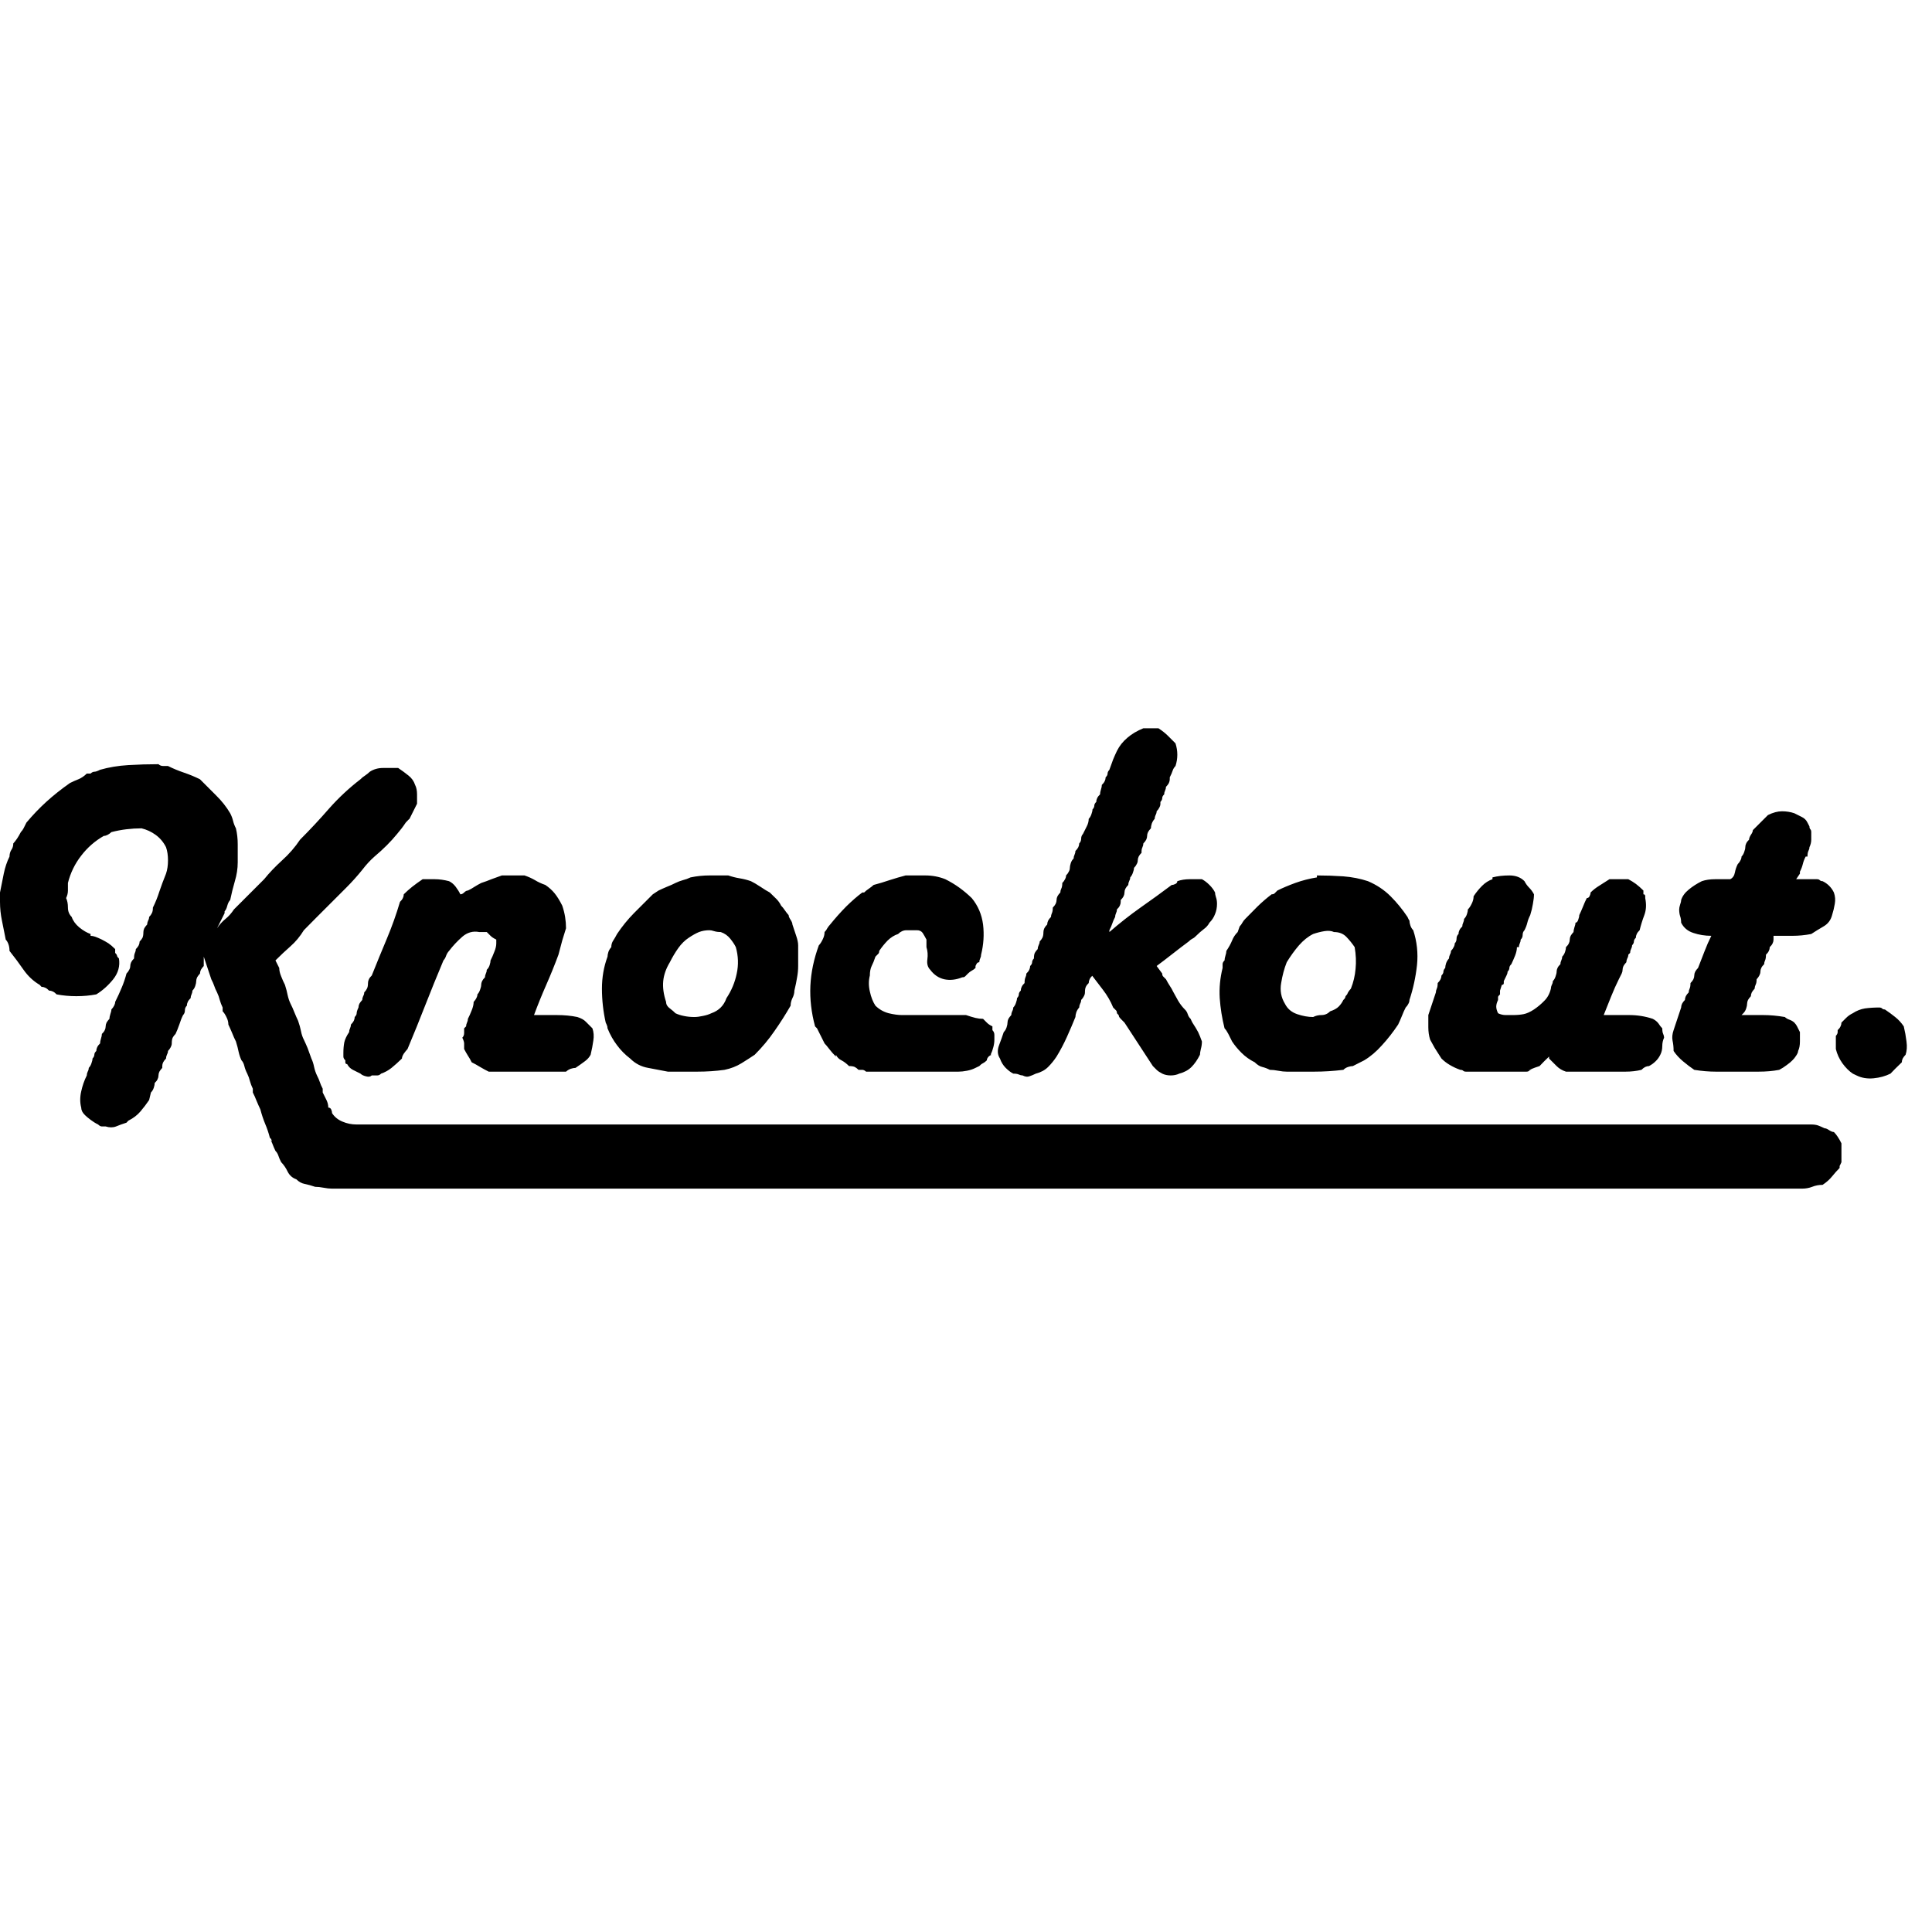 <svg xmlns="http://www.w3.org/2000/svg" xmlns:xlink="http://www.w3.org/1999/xlink" width="128" height="128"><path fill="#000000" d="M74 49.75L74 49.75Q73.88 50 73.75 50.31Q73.63 50.63 73.50 51L73.50 51Q73.38 51.13 73.38 51.25Q73.38 51.38 73.25 51.50L73.25 51.50Q73.25 51.63 73.19 51.75Q73.13 51.88 73 52L73 52Q73 52.13 72.94 52.31Q72.88 52.50 72.88 52.63L72.88 52.63Q72.75 52.75 72.69 52.88Q72.63 53 72.63 53.13L72.63 53.13Q72.50 53.25 72.50 53.38Q72.50 53.50 72.38 53.63L72.38 53.63Q72.38 53.75 72.31 53.94Q72.25 54.13 72.13 54.25L72.13 54.25Q72.13 54.50 72 54.75Q71.88 55 71.75 55.25L71.75 55.25Q71.63 55.38 71.63 55.56Q71.63 55.75 71.50 55.88L71.50 55.88Q71.50 56 71.44 56.13Q71.38 56.25 71.25 56.38L71.25 56.38Q71.25 56.50 71.19 56.63Q71.13 56.75 71.13 56.88L71.13 56.88Q71 57 70.94 57.19Q70.88 57.38 70.88 57.50L70.88 57.50Q70.88 57.63 70.81 57.75Q70.75 57.88 70.63 58L70.63 58Q70.63 58.13 70.56 58.25Q70.50 58.38 70.38 58.50L70.38 58.50Q70.38 58.75 70.31 58.88Q70.25 59 70.25 59.13L70.25 59.13Q70.13 59.25 70.06 59.38Q70 59.50 70 59.63L70 59.63Q70 59.75 69.94 59.88Q69.88 60 69.75 60.13L69.75 60.13Q69.75 60.38 69.69 60.50Q69.63 60.63 69.63 60.75L69.63 60.75Q69.50 60.88 69.44 61Q69.38 61.13 69.38 61.25L69.38 61.25Q69.25 61.38 69.19 61.50Q69.13 61.63 69.13 61.75L69.13 61.75Q69.13 62 69.06 62.13Q69 62.25 68.88 62.38L68.88 62.38Q68.88 62.50 68.81 62.63Q68.75 62.75 68.75 62.88L68.75 62.88Q68.63 63 68.56 63.13Q68.50 63.25 68.50 63.50L68.50 63.50Q68.38 63.63 68.38 63.75Q68.38 63.88 68.25 64L68.25 64Q68.25 64.13 68.19 64.25Q68.13 64.38 68 64.50L68 64.50Q68 64.63 67.94 64.75Q67.88 64.88 67.88 65.13L67.88 65.13Q67.75 65.25 67.69 65.38Q67.63 65.50 67.63 65.63L67.63 65.63Q67.50 65.75 67.50 65.88Q67.50 66 67.38 66.13L67.38 66.13Q67.38 66.25 67.31 66.44Q67.25 66.63 67.13 66.75L67.13 66.75Q67.13 66.88 67.06 67Q67 67.13 67 67.25L67 67.25Q66.88 67.38 66.81 67.50Q66.75 67.63 66.75 67.75L66.75 67.75Q66.75 67.88 66.69 68.06Q66.63 68.25 66.50 68.38L66.50 68.38Q66.38 68.75 66.19 69.25Q66 69.75 66.25 70.13L66.25 70.13Q66.38 70.50 66.63 70.75Q66.88 71 67.13 71.13L67.13 71.13L67.13 71.13Q67.38 71.13 67.50 71.19Q67.63 71.25 67.75 71.25L67.75 71.25Q68 71.38 68.19 71.31Q68.38 71.25 68.63 71.13L68.63 71.13Q69.13 71 69.44 70.69Q69.75 70.38 70 70L70 70Q70.38 69.38 70.69 68.69Q71 68 71.25 67.38L71.25 67.38Q71.25 67.25 71.31 67.06Q71.38 66.88 71.50 66.75L71.50 66.75L71.50 66.75Q71.50 66.63 71.56 66.50Q71.63 66.38 71.63 66.25L71.63 66.25Q71.75 66.13 71.81 66Q71.88 65.88 71.88 65.75L71.88 65.75Q71.88 65.50 71.94 65.38Q72 65.25 72.13 65.13L72.13 65.13Q72.13 65 72.19 64.88Q72.25 64.75 72.38 64.63L72.38 64.63L72.25 64.50Q72.63 65 73.06 65.56Q73.50 66.13 73.75 66.75L73.75 66.75Q73.88 66.88 73.94 66.94Q74 67 74 67.13L74 67.13Q74.13 67.25 74.13 67.31Q74.13 67.38 74.25 67.50L74.25 67.50Q74.25 67.50 74.31 67.56Q74.38 67.63 74.50 67.75L74.50 67.75L76.38 70.63Q76.50 70.75 76.63 70.88Q76.75 71 77 71.13L77 71.13Q77.25 71.25 77.56 71.25Q77.88 71.25 78.13 71.13L78.13 71.13Q78.63 71 78.94 70.69Q79.25 70.38 79.50 69.88L79.50 69.88Q79.50 69.75 79.56 69.50Q79.63 69.25 79.63 69L79.63 69Q79.50 68.63 79.38 68.38Q79.25 68.13 79 67.75L79 67.75Q79 67.75 78.94 67.63Q78.88 67.50 78.88 67.50L78.88 67.50Q78.75 67.38 78.69 67.19Q78.63 67 78.50 66.88L78.50 66.88Q78.25 66.63 78.06 66.31Q77.88 66 77.75 65.75L77.75 65.75Q77.63 65.50 77.50 65.31Q77.38 65.13 77.25 64.88L77.25 64.88Q77.13 64.75 77.06 64.69Q77 64.63 77 64.50L77 64.50L76.63 64Q77.13 63.63 77.69 63.19Q78.25 62.75 78.75 62.38L78.75 62.38Q78.88 62.25 79 62.19Q79.13 62.13 79.25 62L79.25 62Q79.50 61.75 79.75 61.56Q80 61.38 80.13 61.13L80.13 61.13L80.13 61.13Q80.38 60.88 80.50 60.56Q80.63 60.25 80.63 59.88L80.63 59.88Q80.63 59.63 80.56 59.44Q80.50 59.25 80.50 59.13L80.50 59.13Q80.38 58.88 80.13 58.63Q79.88 58.38 79.63 58.25L79.63 58.25Q79.25 58.25 78.81 58.25Q78.38 58.25 78 58.38L78 58.38Q78 58.50 77.88 58.56Q77.75 58.63 77.63 58.63L77.63 58.63Q76.63 59.38 75.56 60.13Q74.50 60.88 73.50 61.75L73.50 61.75L73.50 61.63Q73.63 61.38 73.69 61.19Q73.75 61 73.88 60.75L73.88 60.75Q73.88 60.63 73.94 60.50Q74 60.38 74 60.25L74 60.25Q74.13 60.13 74.19 60Q74.25 59.88 74.25 59.75L74.25 59.75L74.25 59.63Q74.38 59.50 74.44 59.38Q74.50 59.25 74.50 59.13L74.50 59.13Q74.50 59 74.56 58.88Q74.63 58.75 74.75 58.63L74.75 58.63Q74.75 58.50 74.81 58.38Q74.88 58.25 74.88 58.13L74.88 58.13Q75 58 75.06 57.81Q75.13 57.63 75.13 57.50L75.13 57.50L75.13 57.50Q75.25 57.38 75.31 57.25Q75.38 57.13 75.38 57L75.38 57Q75.38 56.88 75.44 56.75Q75.50 56.63 75.63 56.50L75.63 56.50L75.63 56.38Q75.63 56.25 75.69 56.13Q75.75 56 75.75 55.88L75.75 55.88L75.75 55.88Q75.88 55.75 75.94 55.63Q76 55.50 76 55.38L76 55.38Q76 55.25 76.06 55.13Q76.13 55 76.25 54.88L76.25 54.88Q76.25 54.75 76.31 54.56Q76.38 54.38 76.50 54.25L76.50 54.25Q76.50 54.13 76.56 54Q76.63 53.88 76.63 53.75L76.63 53.75Q76.75 53.63 76.81 53.50Q76.88 53.38 76.88 53.25L76.88 53.25L76.88 53.13Q77 53 77 52.88Q77 52.75 77.13 52.63L77.13 52.63Q77.13 52.50 77.19 52.38Q77.25 52.25 77.25 52.13L77.25 52.13Q77.38 52 77.44 51.88Q77.50 51.75 77.50 51.63L77.50 51.63L77.50 51.50Q77.63 51.25 77.69 51.06Q77.75 50.88 77.88 50.75L77.88 50.75Q78 50.38 78 50Q78 49.63 77.88 49.25L77.88 49.25Q77.63 49 77.38 48.75Q77.13 48.50 76.75 48.25L76.75 48.25Q76.50 48.25 76.25 48.25Q76 48.25 75.75 48.25L75.75 48.25Q75.13 48.50 74.69 48.88Q74.25 49.25 74 49.75L74 49.75ZM6.63 51L6.63 51Q6.38 51.13 6.25 51.13Q6.13 51.13 6 51.25L6 51.25L5.75 51.25Q5.50 51.50 5.19 51.63Q4.88 51.75 4.63 51.88L4.63 51.88L4.63 51.88Q3.75 52.50 3.06 53.13Q2.38 53.75 1.75 54.50L1.75 54.50Q1.63 54.75 1.56 54.88Q1.50 55 1.38 55.13L1.38 55.13Q1.25 55.38 1.13 55.56Q1 55.75 0.88 55.88L0.88 55.88Q0.88 56.13 0.75 56.31Q0.63 56.50 0.63 56.75L0.63 56.75Q0.38 57.25 0.25 57.88Q0.13 58.50 0 59.13L0 59.13L0 59.13Q0 59.25 0 59.38Q0 59.50 0 59.75L0 59.75Q0 60.38 0.13 61Q0.25 61.63 0.38 62.25L0.38 62.25Q0.50 62.38 0.56 62.56Q0.63 62.75 0.63 63L0.63 63Q1.13 63.63 1.56 64.25Q2 64.88 2.63 65.25L2.63 65.25L2.75 65.38Q2.88 65.38 3 65.44Q3.13 65.50 3.25 65.63L3.25 65.63L3.25 65.63Q3.38 65.63 3.50 65.69Q3.63 65.75 3.75 65.88L3.75 65.88Q4.38 66 5.06 66Q5.75 66 6.38 65.88L6.38 65.88Q7 65.50 7.50 64.88Q8 64.25 7.88 63.50L7.88 63.50Q7.75 63.38 7.75 63.31Q7.75 63.25 7.63 63.13L7.63 63.13L7.63 62.88Q7.38 62.63 7.19 62.50Q7 62.38 6.75 62.25L6.75 62.25Q6.50 62.13 6.31 62.06Q6.13 62 6 62L6 62L6 61.88Q5.63 61.75 5.25 61.44Q4.88 61.13 4.75 60.75L4.75 60.75Q4.50 60.50 4.50 60.13Q4.50 59.75 4.38 59.50L4.38 59.50Q4.50 59.25 4.50 59Q4.50 58.75 4.50 58.50L4.50 58.50Q4.75 57.50 5.38 56.69Q6 55.88 6.88 55.38L6.88 55.38L6.88 55.38Q7 55.38 7.13 55.31Q7.25 55.25 7.38 55.13L7.38 55.13Q7.88 55 8.38 54.94Q8.88 54.88 9.38 54.88L9.38 54.88L9.38 54.88Q9.88 55 10.31 55.31Q10.75 55.63 11 56.13L11 56.13Q11.13 56.50 11.13 57Q11.13 57.50 11 57.88L11 57.88Q10.75 58.50 10.56 59.06Q10.38 59.63 10.13 60.13L10.13 60.13Q10.13 60.38 10.06 60.50Q10 60.63 9.88 60.75L9.88 60.75Q9.88 60.88 9.81 61Q9.75 61.13 9.75 61.25L9.75 61.25Q9.63 61.38 9.56 61.50Q9.50 61.63 9.50 61.75L9.50 61.75Q9.50 62 9.44 62.13Q9.38 62.25 9.25 62.38L9.25 62.38Q9.25 62.50 9.19 62.63Q9.13 62.75 9 62.88L9 62.88Q9 63 8.94 63.13Q8.88 63.25 8.88 63.50L8.88 63.50Q8.75 63.63 8.69 63.75Q8.63 63.88 8.63 64L8.63 64Q8.63 64.13 8.56 64.25Q8.50 64.38 8.38 64.50L8.38 64.50Q8.25 65 8.06 65.44Q7.88 65.88 7.63 66.38L7.63 66.38Q7.63 66.50 7.56 66.63Q7.50 66.75 7.38 66.88L7.38 66.88Q7.38 67 7.31 67.19Q7.25 67.38 7.25 67.50L7.25 67.50Q7.13 67.63 7.06 67.75Q7 67.88 7 68L7 68Q7 68.13 6.94 68.25Q6.88 68.38 6.75 68.50L6.75 68.50Q6.75 68.63 6.69 68.81Q6.63 69 6.63 69.13L6.63 69.13Q6.50 69.25 6.44 69.38Q6.38 69.50 6.38 69.63L6.38 69.63Q6.25 69.75 6.25 69.88Q6.25 70 6.13 70.13L6.13 70.13Q6.13 70.25 6.06 70.44Q6 70.63 5.88 70.75L5.88 70.75Q5.88 70.88 5.81 71Q5.75 71.13 5.75 71.25L5.75 71.25Q5.50 71.75 5.38 72.31Q5.25 72.88 5.38 73.38L5.38 73.38Q5.38 73.50 5.44 73.63Q5.50 73.75 5.63 73.88L5.63 73.88L5.63 73.88Q5.75 74 6 74.19Q6.25 74.38 6.50 74.50L6.50 74.50Q6.63 74.63 6.75 74.63Q6.88 74.63 7 74.63L7 74.63Q7.38 74.75 7.69 74.63Q8 74.50 8.38 74.38L8.38 74.38L8.50 74.25Q9 74 9.31 73.63Q9.63 73.25 9.88 72.88L9.88 72.88L10 72.38Q10.13 72.25 10.19 72.06Q10.25 71.88 10.25 71.75L10.25 71.75Q10.38 71.63 10.44 71.50Q10.50 71.38 10.50 71.25L10.50 71.25Q10.50 71.13 10.56 71Q10.63 70.88 10.75 70.75L10.75 70.75L10.75 70.63Q10.75 70.50 10.81 70.38Q10.88 70.25 11 70.13L11 70.13Q11 70 11.06 69.88Q11.13 69.75 11.13 69.63L11.13 69.63Q11.25 69.50 11.31 69.38Q11.38 69.25 11.38 69.13L11.38 69.13Q11.38 68.88 11.44 68.75Q11.50 68.63 11.63 68.50L11.63 68.50Q11.75 68.25 11.88 67.88Q12 67.50 12.13 67.25L12.13 67.25Q12.25 67.13 12.25 66.94Q12.25 66.75 12.38 66.63L12.38 66.63Q12.38 66.50 12.44 66.38Q12.50 66.25 12.63 66.13L12.63 66.13Q12.63 66 12.69 65.88Q12.75 65.75 12.75 65.63L12.75 65.63Q12.88 65.50 12.94 65.31Q13 65.13 13 65L13 65Q13 64.88 13.06 64.75Q13.13 64.63 13.25 64.50L13.25 64.50Q13.25 64.38 13.31 64.25Q13.38 64.13 13.50 64L13.50 64Q13.50 63.88 13.50 63.75Q13.50 63.63 13.50 63.50L13.50 63.50L13.50 63.38Q13.63 63.75 13.75 64.13Q13.88 64.50 14 64.88L14 64.88L14 64.88Q14.13 65.13 14.19 65.31Q14.25 65.50 14.38 65.75L14.38 65.75Q14.50 66 14.56 66.25Q14.63 66.50 14.75 66.75L14.75 66.75L14.75 67L14.75 67Q14.88 67.13 15 67.38Q15.13 67.63 15.13 67.88L15.13 67.88Q15.25 68.13 15.38 68.44Q15.50 68.75 15.63 69L15.63 69Q15.75 69.38 15.81 69.69Q15.88 70 16 70.25L16 70.25L16 70.25Q16.13 70.38 16.19 70.63Q16.25 70.88 16.38 71.13L16.38 71.13Q16.50 71.38 16.56 71.63Q16.63 71.88 16.75 72.13L16.75 72.13L16.75 72.38Q16.88 72.63 17 72.94Q17.13 73.25 17.25 73.50L17.25 73.50Q17.38 74 17.56 74.44Q17.75 74.88 17.88 75.38L17.88 75.38Q17.88 75.38 17.94 75.44Q18 75.50 18 75.63L18 75.63L17.88 75.50Q18 75.63 18.06 75.81Q18.13 76 18.25 76.25L18.25 76.25Q18.38 76.38 18.44 76.56Q18.50 76.75 18.63 77L18.63 77Q18.88 77.25 19.06 77.63Q19.25 78 19.63 78.13L19.63 78.13Q19.88 78.38 20.19 78.44Q20.50 78.50 20.88 78.63L20.88 78.63Q21.13 78.63 21.44 78.69Q21.75 78.75 22 78.75L22 78.75L119.38 78.75Q119.75 78.75 120.06 78.63Q120.38 78.50 120.75 78.50L120.75 78.50Q121.13 78.25 121.38 77.94Q121.63 77.63 121.88 77.38L121.88 77.38L121.88 77.25Q121.88 77.25 121.94 77.13Q122 77 122 77L122 77Q122 76.63 122 76.31Q122 76 122 75.75L122 75.75Q121.88 75.50 121.75 75.31Q121.63 75.13 121.50 75L121.50 75Q121.38 75 121.19 74.88Q121 74.75 120.88 74.75L120.88 74.75Q120.63 74.63 120.44 74.56Q120.25 74.50 120 74.50L120 74.50L23.63 74.50Q23.13 74.50 22.69 74.31Q22.25 74.13 22 73.75L22 73.75Q22 73.63 21.94 73.50Q21.88 73.38 21.75 73.38L21.75 73.38Q21.75 73.13 21.63 72.88Q21.50 72.63 21.38 72.38L21.38 72.38L21.38 72.13Q21.25 71.88 21.19 71.69Q21.13 71.50 21 71.25L21 71.25Q20.88 71 20.81 70.69Q20.75 70.38 20.63 70.13L20.63 70.13Q20.50 69.75 20.38 69.44Q20.25 69.13 20.13 68.88L20.13 68.88Q20 68.63 19.94 68.31Q19.88 68 19.75 67.63L19.75 67.63Q19.63 67.38 19.50 67.06Q19.38 66.75 19.25 66.50L19.25 66.50Q19.13 66.25 19.06 65.94Q19 65.63 18.88 65.25L18.88 65.25Q18.75 65 18.63 64.69Q18.50 64.38 18.50 64.13L18.50 64.13L18.25 63.63Q18.75 63.13 19.25 62.69Q19.75 62.25 20.13 61.63L20.13 61.63Q20.50 61.25 20.94 60.81Q21.38 60.38 21.75 60L21.75 60Q22.38 59.38 22.94 58.81Q23.50 58.25 24 57.63L24 57.63Q24.38 57.13 24.81 56.75Q25.25 56.38 25.63 56L25.63 56Q26 55.63 26.31 55.25Q26.63 54.88 26.88 54.50L26.88 54.50L26.88 54.50Q27 54.38 27.06 54.31Q27.13 54.25 27.13 54.25L27.13 54.25Q27.25 54 27.38 53.75Q27.50 53.50 27.63 53.25L27.63 53.25Q27.63 53 27.63 52.63Q27.63 52.25 27.50 52L27.50 52Q27.38 51.63 27.06 51.38Q26.75 51.13 26.38 50.88L26.38 50.88Q25.88 50.88 25.38 50.88Q24.88 50.88 24.50 51.13L24.50 51.13Q24.38 51.25 24.19 51.38Q24 51.50 23.88 51.63L23.88 51.63Q22.75 52.50 21.81 53.56Q20.88 54.63 19.88 55.63L19.88 55.63Q19.38 56.38 18.69 57Q18 57.63 17.50 58.25L17.50 58.25Q17 58.75 16.50 59.25Q16 59.75 15.50 60.25L15.50 60.25Q15.25 60.63 14.94 60.88Q14.63 61.13 14.38 61.50L14.38 61.50Q14.50 61.25 14.63 61Q14.75 60.75 14.88 60.50L14.88 60.50L14.88 60.38Q15 60.25 15.06 60Q15.13 59.75 15.25 59.63L15.25 59.63Q15.38 59 15.56 58.38Q15.75 57.75 15.75 57.13L15.75 57.13Q15.75 56.50 15.75 55.94Q15.75 55.38 15.63 54.88L15.63 54.88Q15.50 54.63 15.44 54.38Q15.38 54.13 15.25 53.88L15.25 53.88Q14.88 53.25 14.31 52.69Q13.75 52.13 13.25 51.63L13.25 51.63Q12.75 51.38 12.19 51.19Q11.63 51 11.13 50.75L11.13 50.75Q11 50.75 10.81 50.75Q10.63 50.75 10.50 50.63L10.50 50.63Q9.50 50.63 8.50 50.69Q7.50 50.75 6.63 51L6.63 51ZM117.13 54L117.13 54Q116.88 54.25 116.63 54.50Q116.38 54.75 116.13 55L116.13 55Q116.13 55.13 116 55.31Q115.88 55.50 115.88 55.63L115.88 55.63Q115.75 55.75 115.69 55.88Q115.63 56 115.63 56.13L115.63 56.13Q115.63 56.25 115.56 56.44Q115.50 56.63 115.38 56.75L115.38 56.75Q115.38 56.88 115.31 57Q115.25 57.13 115.13 57.25L115.13 57.25Q115 57.50 114.94 57.81Q114.88 58.13 114.63 58.25L114.63 58.25Q114.13 58.25 113.63 58.25Q113.13 58.25 112.75 58.38L112.75 58.38Q112.25 58.63 111.88 58.94Q111.50 59.25 111.38 59.63L111.38 59.63Q111.38 59.75 111.31 59.94Q111.25 60.13 111.25 60.25L111.25 60.25Q111.25 60.50 111.31 60.69Q111.38 60.88 111.38 61.13L111.38 61.13Q111.63 61.63 112.19 61.81Q112.75 62 113.38 62L113.38 62Q113.13 62.50 112.94 63Q112.75 63.50 112.50 64.13L112.50 64.13Q112.38 64.25 112.31 64.38Q112.25 64.50 112.25 64.63L112.25 64.63Q112.25 64.75 112.19 64.88Q112.13 65 112 65.13L112 65.13Q112 65.38 111.94 65.50Q111.88 65.63 111.88 65.75L111.88 65.75Q111.75 65.88 111.69 66Q111.63 66.13 111.63 66.25L111.63 66.25Q111.50 66.38 111.44 66.50Q111.38 66.63 111.38 66.75L111.38 66.75Q111.25 67.13 111.13 67.50Q111 67.88 110.88 68.25L110.88 68.25Q110.75 68.63 110.81 68.94Q110.88 69.25 110.88 69.63L110.88 69.63Q111.13 70 111.50 70.31Q111.88 70.63 112.25 70.88L112.25 70.88Q113 71 113.69 71Q114.38 71 115.13 71L115.13 71Q115.75 71 116.50 71Q117.25 71 117.88 70.88L117.88 70.88Q118.13 70.75 118.38 70.56Q118.63 70.38 118.75 70.25L118.75 70.25Q118.88 70.13 119 69.94Q119.13 69.75 119.13 69.63L119.13 69.63Q119.25 69.38 119.25 69Q119.25 68.63 119.25 68.38L119.25 68.38Q119.13 68.13 119.06 68Q119 67.88 118.88 67.75L118.88 67.75Q118.75 67.63 118.56 67.56Q118.38 67.50 118.25 67.38L118.25 67.38Q117.50 67.25 116.81 67.25Q116.13 67.25 115.38 67.25L115.38 67.25Q115.38 67.25 115.44 67.19Q115.50 67.13 115.50 67.13L115.50 67.13L115.50 67.13Q115.63 67 115.69 66.81Q115.75 66.63 115.75 66.50L115.75 66.50Q115.75 66.38 115.81 66.25Q115.88 66.13 116 66L116 66L116 66Q116 65.88 116.06 65.75Q116.13 65.63 116.25 65.50L116.25 65.50Q116.25 65.38 116.31 65.25Q116.38 65.13 116.38 64.88L116.38 64.88Q116.50 64.75 116.56 64.63Q116.63 64.50 116.63 64.38L116.63 64.38Q116.63 64.25 116.69 64.13Q116.75 64 116.88 63.88L116.88 63.88Q116.88 63.75 116.94 63.63Q117 63.50 117 63.25L117 63.25Q117.13 63.13 117.19 63Q117.25 62.88 117.25 62.75L117.25 62.75L117.25 62.75Q117.38 62.63 117.44 62.50Q117.50 62.38 117.50 62.25L117.50 62.25L117.50 62Q118.13 62 118.75 62Q119.38 62 120 61.88L120 61.88Q120.38 61.63 120.81 61.38Q121.25 61.13 121.38 60.63L121.38 60.63Q121.50 60.25 121.56 59.88Q121.63 59.50 121.50 59.13L121.50 59.13Q121.38 58.88 121.19 58.69Q121 58.50 120.75 58.38L120.75 58.38Q120.63 58.38 120.56 58.31Q120.50 58.25 120.38 58.25L120.38 58.25Q120 58.25 119.69 58.25Q119.38 58.25 119 58.25L119 58.25L119.25 57.88L119.25 57.75Q119.38 57.50 119.44 57.25Q119.50 57 119.63 56.75L119.63 56.75L119.75 56.75Q119.75 56.50 119.81 56.38Q119.88 56.25 119.88 56.13L119.88 56.13Q120 55.88 120 55.63Q120 55.38 120 55.13L120 55.13Q120 55 119.94 54.94Q119.88 54.88 119.88 54.75L119.88 54.75L119.75 54.50Q119.63 54.25 119.38 54.13Q119.13 54 118.88 53.88L118.88 53.88Q118.50 53.75 118.06 53.75Q117.63 53.75 117.13 54L117.13 54ZM33.25 58L33.25 58Q32.88 58.13 32.56 58.25Q32.25 58.38 31.88 58.50L31.88 58.50Q31.63 58.63 31.44 58.75Q31.25 58.88 31 59L31 59Q30.88 59 30.75 59.13Q30.63 59.25 30.50 59.25L30.50 59.25Q30.38 59 30.19 58.75Q30 58.50 29.75 58.38L29.75 58.38Q29.25 58.25 28.81 58.25Q28.38 58.25 28 58.25L28 58.25Q27.63 58.50 27.31 58.75Q27 59 26.75 59.25L26.75 59.25Q26.75 59.38 26.69 59.50Q26.63 59.63 26.50 59.75L26.50 59.75Q26.13 61 25.63 62.19Q25.13 63.38 24.63 64.63L24.63 64.63Q24.50 64.75 24.44 64.88Q24.38 65 24.38 65.13L24.38 65.13Q24.38 65.38 24.31 65.50Q24.25 65.63 24.13 65.75L24.13 65.75Q24.13 65.88 24.06 66Q24 66.13 24 66.25L24 66.25Q23.88 66.38 23.81 66.50Q23.75 66.63 23.75 66.75L23.75 66.75Q23.63 67 23.63 67.13Q23.63 67.25 23.50 67.38L23.50 67.38Q23.50 67.50 23.44 67.63Q23.38 67.75 23.25 67.88L23.25 67.88Q23.25 68 23.19 68.13Q23.13 68.25 23.13 68.38L23.13 68.38L23.13 68.38Q22.88 68.75 22.81 69.06Q22.75 69.38 22.75 69.75L22.75 69.75Q22.75 69.88 22.75 70Q22.75 70.13 22.88 70.25L22.88 70.25Q22.88 70.25 22.88 70.38Q22.88 70.50 23 70.50L23 70.50L23 70.50Q23.13 70.75 23.38 70.88Q23.63 71 23.88 71.13L23.88 71.13Q24 71.25 24.25 71.31Q24.50 71.38 24.63 71.25L24.63 71.25Q24.88 71.25 25 71.25Q25.13 71.25 25.25 71.13L25.25 71.13Q25.63 71 25.94 70.75Q26.25 70.50 26.63 70.13L26.63 70.13Q26.63 70 26.75 69.81Q26.88 69.63 27 69.50L27 69.50Q27.63 68 28.19 66.56Q28.75 65.13 29.38 63.63L29.38 63.63Q29.50 63.50 29.56 63.31Q29.63 63.13 29.75 63L29.75 63Q30.13 62.50 30.63 62.06Q31.13 61.63 31.75 61.75L31.75 61.75Q31.88 61.75 32 61.75Q32.13 61.75 32.25 61.75L32.25 61.75L32.25 61.75Q32.38 61.88 32.50 62Q32.63 62.13 32.88 62.25L32.88 62.25L32.88 62.25Q32.88 62.25 32.88 62.31Q32.88 62.38 32.88 62.50L32.88 62.50Q32.88 62.75 32.75 63.06Q32.63 63.38 32.50 63.63L32.50 63.63Q32.50 63.75 32.44 63.94Q32.38 64.13 32.25 64.25L32.25 64.25Q32.25 64.38 32.19 64.50Q32.13 64.63 32.13 64.75L32.13 64.75Q32 64.88 31.94 65Q31.88 65.13 31.88 65.25L31.88 65.25Q31.88 65.38 31.81 65.56Q31.75 65.75 31.63 65.88L31.63 65.88Q31.63 66 31.56 66.13Q31.50 66.25 31.38 66.38L31.38 66.38Q31.38 66.63 31.25 66.94Q31.13 67.25 31 67.50L31 67.50Q31 67.63 30.94 67.75Q30.88 67.88 30.88 68L30.88 68L30.75 68.13Q30.75 68.25 30.75 68.44Q30.75 68.63 30.63 68.75L30.63 68.75L30.63 68.75Q30.75 69 30.75 69.13Q30.75 69.25 30.75 69.50L30.75 69.50Q30.88 69.75 31 69.94Q31.13 70.13 31.25 70.38L31.25 70.38Q31.50 70.50 31.81 70.69Q32.13 70.88 32.38 71L32.38 71Q33.63 71 34.94 71Q36.25 71 37.50 71L37.50 71L37.50 71Q37.63 70.88 37.81 70.81Q38 70.75 38.13 70.75L38.13 70.75Q38.50 70.50 38.75 70.31Q39 70.13 39.13 69.88L39.13 69.88Q39.25 69.38 39.31 68.94Q39.38 68.50 39.25 68.13L39.25 68.13L39.25 68.13Q39 67.88 38.81 67.69Q38.63 67.50 38.25 67.38L38.25 67.38Q37.63 67.25 36.88 67.25Q36.13 67.25 35.38 67.25L35.38 67.25Q35.75 66.25 36.19 65.25Q36.63 64.25 37 63.25L37 63.25Q37.13 62.75 37.25 62.31Q37.38 61.88 37.50 61.50L37.50 61.50Q37.50 61.13 37.44 60.75Q37.38 60.38 37.25 60L37.25 60Q37 59.50 36.75 59.19Q36.50 58.88 36.13 58.63L36.13 58.63Q35.75 58.50 35.44 58.31Q35.13 58.13 34.75 58L34.75 58Q34.38 58 34 58Q33.63 58 33.25 58L33.25 58ZM45.75 58.13L45.75 58.13Q45.50 58.25 45.25 58.31Q45 58.38 44.75 58.50L44.75 58.50Q44.50 58.63 44.19 58.75Q43.88 58.88 43.63 59L43.63 59L43.25 59.25Q42.63 59.88 42 60.50Q41.38 61.13 40.88 61.88L40.88 61.88Q40.75 62.13 40.63 62.31Q40.50 62.50 40.50 62.75L40.50 62.75Q40.38 62.88 40.31 63.06Q40.25 63.25 40.25 63.38L40.25 63.38Q39.88 64.38 39.88 65.50Q39.88 66.63 40.13 67.75L40.13 67.75L40.13 67.75Q40.13 67.75 40.19 67.88Q40.25 68 40.25 68.13L40.25 68.13L40.25 68.13Q40.50 68.75 40.88 69.25Q41.25 69.75 41.75 70.13L41.75 70.13Q42.25 70.63 42.94 70.75Q43.63 70.88 44.25 71L44.25 71Q45.25 71 46.19 71Q47.13 71 48 70.88L48 70.88Q48.63 70.75 49.13 70.44Q49.63 70.13 50 69.88L50 69.88Q50.75 69.13 51.31 68.31Q51.88 67.50 52.38 66.63L52.38 66.63Q52.38 66.38 52.50 66.13Q52.63 65.88 52.63 65.63L52.63 65.63Q52.75 65.13 52.81 64.75Q52.88 64.38 52.88 64L52.88 64Q52.88 63.63 52.88 63.31Q52.88 63 52.88 62.63L52.88 62.63Q52.88 62.38 52.75 62Q52.63 61.63 52.50 61.25L52.50 61.25Q52.50 61.13 52.38 60.94Q52.25 60.75 52.25 60.63L52.25 60.63Q52.13 60.50 52 60.31Q51.88 60.13 51.75 60L51.75 60Q51.63 59.75 51.44 59.56Q51.25 59.38 51 59.13L51 59.13Q50.75 59 50.38 58.75Q50 58.50 49.75 58.38L49.75 58.38Q49.38 58.25 49 58.19Q48.63 58.13 48.25 58L48.25 58Q47.63 58 47 58Q46.38 58 45.75 58.13L45.75 58.13ZM57.88 58.63L57.88 58.63Q57.75 58.75 57.56 58.88Q57.38 59 57.25 59.13L57.25 59.13L57.13 59.13Q56.63 59.50 56.06 60.06Q55.50 60.63 55 61.25L55 61.25Q54.88 61.38 54.81 61.50Q54.75 61.63 54.63 61.75L54.63 61.75Q54.63 62 54.50 62.25Q54.38 62.50 54.25 62.63L54.25 62.63Q53.75 64 53.69 65.31Q53.63 66.63 54 68L54 68L54.13 68.13Q54.25 68.38 54.38 68.63Q54.50 68.88 54.63 69.13L54.63 69.13Q54.75 69.25 54.94 69.50Q55.13 69.75 55.38 70L55.38 70L55.38 69.88Q55.50 70.13 55.75 70.25Q56 70.38 56.25 70.63L56.25 70.63L56.25 70.63Q56.50 70.63 56.63 70.69Q56.75 70.75 56.88 70.88L56.88 70.88L56.88 70.88Q57 70.88 57.13 70.88Q57.25 70.88 57.38 71L57.38 71Q58.88 71 60.38 71Q61.88 71 63.50 71L63.50 71Q63.75 71 64.06 70.94Q64.38 70.88 64.63 70.75L64.63 70.75L64.88 70.63L64.88 70.63Q65 70.50 65.13 70.44Q65.25 70.38 65.38 70.25L65.38 70.25Q65.38 70.13 65.50 70Q65.63 69.88 65.75 69.88L65.75 69.88L65.63 69.88Q65.75 69.63 65.81 69.38Q65.88 69.13 65.88 68.88L65.88 68.88Q65.88 68.75 65.88 68.56Q65.88 68.38 65.75 68.25L65.75 68.25Q65.75 68.13 65.75 68.06Q65.75 68 65.75 68L65.75 68Q65.50 67.88 65.38 67.75Q65.25 67.63 65.13 67.50L65.13 67.50Q64.88 67.50 64.63 67.44Q64.38 67.38 64 67.25L64 67.25Q63 67.25 61.94 67.25Q60.88 67.25 59.75 67.25L59.75 67.25Q59.38 67.25 58.88 67.13Q58.38 67 58 66.63L58 66.63Q57.75 66.25 57.63 65.69Q57.50 65.13 57.63 64.63L57.63 64.63Q57.63 64.25 57.75 64Q57.88 63.75 58 63.38L58 63.38Q58.13 63.25 58.19 63.19Q58.25 63.13 58.25 63L58.25 63Q58.50 62.63 58.81 62.31Q59.13 62 59.50 61.88L59.50 61.88Q59.75 61.63 60.06 61.63Q60.38 61.63 60.75 61.63L60.75 61.63Q61 61.63 61.13 61.81Q61.25 62 61.38 62.25L61.38 62.25L61.38 62.25Q61.38 62.38 61.38 62.50Q61.38 62.63 61.38 62.75L61.38 62.75Q61.50 63.13 61.44 63.56Q61.38 64 61.63 64.25L61.63 64.25Q62 64.75 62.56 64.88Q63.13 65 63.75 64.75L63.75 64.75Q63.88 64.75 63.94 64.69Q64 64.63 64.13 64.50L64.13 64.50Q64.25 64.38 64.38 64.31Q64.50 64.25 64.63 64.13L64.63 64.13L64.63 64Q64.63 64 64.69 63.88Q64.75 63.75 64.88 63.75L64.88 63.75Q64.88 63.63 64.94 63.50Q65 63.38 65 63.25L65 63.25Q65.25 62.25 65.13 61.25Q65 60.25 64.38 59.50L64.38 59.50Q64 59.13 63.56 58.81Q63.13 58.50 62.63 58.25L62.63 58.25Q62 58 61.31 58Q60.63 58 60 58L60 58Q59.50 58.13 58.94 58.31Q58.38 58.50 57.88 58.63L57.88 58.63ZM87.25 58L87.25 58L87.25 58.13Q86.50 58.25 85.81 58.50Q85.13 58.75 84.63 59L84.63 59Q84.50 59.13 84.44 59.19Q84.38 59.25 84.25 59.25L84.25 59.25Q83.75 59.63 83.31 60.06Q82.88 60.50 82.50 60.88L82.50 60.88Q82.38 61 82.31 61.13Q82.25 61.25 82.13 61.38L82.13 61.38L82 61.75Q81.75 62 81.63 62.31Q81.50 62.63 81.25 63L81.25 63Q81.25 63.13 81.19 63.31Q81.13 63.50 81.13 63.63L81.13 63.63Q81 63.75 81 63.88Q81 64 81 64.13L81 64.13Q80.75 65.13 80.81 66.13Q80.88 67.13 81.13 68.13L81.13 68.13Q81.25 68.25 81.38 68.50Q81.50 68.75 81.63 69L81.63 69Q81.88 69.38 82.25 69.75Q82.63 70.13 83.13 70.38L83.13 70.38Q83.38 70.63 83.63 70.69Q83.88 70.75 84.13 70.88L84.13 70.88Q84.38 70.88 84.69 70.94Q85 71 85.25 71L85.25 71Q86.13 71 87.06 71Q88 71 89 70.88L89 70.88Q89.13 70.75 89.31 70.69Q89.50 70.63 89.63 70.63L89.63 70.63L90.38 70.25Q91 69.88 91.56 69.25Q92.13 68.63 92.63 67.88L92.63 67.88Q92.75 67.63 92.88 67.31Q93 67 93.13 66.75L93.13 66.75Q93.25 66.63 93.31 66.50Q93.38 66.38 93.38 66.25L93.38 66.25Q93.75 65.13 93.88 63.94Q94 62.75 93.63 61.63L93.63 61.63Q93.50 61.50 93.44 61.31Q93.38 61.13 93.38 61L93.38 61Q93.38 61 93.31 60.88Q93.25 60.75 93.25 60.75L93.25 60.75L93.25 60.75Q92.75 60 92.13 59.38Q91.50 58.75 90.63 58.38L90.63 58.38Q89.88 58.13 89 58.06Q88.13 58 87.25 58L87.25 58ZM98.88 58.13L98.88 58.13Q99.38 58 100 58Q100.63 58 101 58.38L101 58.38Q101.13 58.63 101.31 58.81Q101.50 59 101.63 59.25L101.63 59.25Q101.63 59.50 101.56 59.88Q101.50 60.25 101.38 60.63L101.38 60.63Q101.25 60.88 101.19 61.13Q101.13 61.38 101 61.63L101 61.63Q100.88 61.75 100.88 61.94Q100.88 62.13 100.75 62.25L100.75 62.25Q100.75 62.38 100.69 62.50Q100.63 62.63 100.63 62.75L100.63 62.75L100.50 62.75Q100.50 63 100.38 63.31Q100.25 63.63 100.13 63.88L100.13 63.88Q100 64 100 64.13Q100 64.25 99.88 64.38L99.88 64.38Q99.88 64.50 99.81 64.63Q99.75 64.75 99.63 65L99.63 65Q99.63 65 99.63 65.13Q99.63 65.25 99.50 65.25L99.50 65.25L99.38 65.63Q99.38 65.63 99.38 65.75Q99.38 65.88 99.38 65.88L99.38 65.88Q99.25 66 99.25 66.06Q99.25 66.13 99.25 66.25L99.25 66.25Q99.13 66.50 99.13 66.69Q99.13 66.88 99.25 67.13L99.25 67.13Q99.50 67.25 99.75 67.25Q100 67.25 100.25 67.25L100.25 67.25Q100.63 67.25 100.94 67.19Q101.25 67.13 101.63 66.88L101.63 66.88Q102 66.63 102.31 66.31Q102.63 66 102.75 65.50L102.75 65.50Q102.75 65.38 102.81 65.25Q102.88 65.13 102.88 65L102.88 65Q103 64.88 103.06 64.69Q103.13 64.50 103.13 64.38L103.13 64.38Q103.13 64.25 103.19 64.13Q103.25 64 103.38 63.88L103.38 63.88Q103.38 63.75 103.44 63.63Q103.50 63.50 103.50 63.38L103.50 63.38Q103.63 63.25 103.69 63.06Q103.75 62.88 103.75 62.75L103.75 62.75Q103.88 62.63 103.94 62.50Q104 62.38 104 62.25L104 62.25Q104 62.13 104.06 62Q104.13 61.88 104.25 61.75L104.25 61.75Q104.25 61.63 104.31 61.44Q104.38 61.25 104.38 61.13L104.38 61.13Q104.50 61.13 104.56 60.94Q104.63 60.75 104.63 60.63L104.63 60.63L104.63 60.63Q104.75 60.38 104.88 60.06Q105 59.75 105.13 59.50L105.13 59.50Q105.25 59.50 105.31 59.38Q105.38 59.25 105.38 59.13L105.38 59.13Q105.63 58.88 105.94 58.69Q106.25 58.50 106.63 58.25L106.63 58.25Q107 58.25 107.31 58.25Q107.63 58.25 107.88 58.25L107.88 58.25Q108.13 58.38 108.38 58.56Q108.63 58.75 108.88 59L108.88 59L108.88 59.25Q109 59.25 109 59.38Q109 59.50 109 59.50L109 59.50Q109.13 60.13 108.94 60.63Q108.75 61.13 108.63 61.63L108.63 61.63Q108.50 61.75 108.44 61.88Q108.38 62 108.38 62.13L108.38 62.13Q108.25 62.25 108.25 62.38Q108.25 62.50 108.13 62.63L108.13 62.63Q108.13 62.75 108.06 62.88Q108 63 108 63.13L108 63.13L107.88 63.25Q107.88 63.38 107.81 63.50Q107.75 63.63 107.75 63.75L107.75 63.75Q107.63 63.88 107.56 64Q107.50 64.13 107.50 64.25L107.50 64.25Q107.50 64.38 107.44 64.50Q107.38 64.63 107.25 64.88L107.25 64.88Q107 65.38 106.75 66Q106.50 66.63 106.25 67.25L106.25 67.25Q107.13 67.25 107.94 67.25Q108.75 67.25 109.50 67.50L109.50 67.50Q109.75 67.63 109.88 67.81Q110 68 110.13 68.13L110.13 68.13Q110.13 68.38 110.19 68.50Q110.25 68.63 110.25 68.75L110.25 68.75Q110.13 69 110.13 69.31Q110.13 69.63 110 69.88L110 69.88Q109.88 70.13 109.69 70.31Q109.50 70.50 109.25 70.63L109.25 70.63L109.25 70.63Q109.13 70.63 109 70.69Q108.88 70.75 108.75 70.88L108.75 70.88Q108.25 71 107.69 71Q107.13 71 106.63 71L106.63 71Q105.88 71 105.13 71Q104.38 71 103.75 71L103.75 71Q103.38 70.88 103.13 70.63Q102.88 70.38 102.63 70.13L102.63 70.13L102.63 70Q102.50 70.13 102.31 70.31Q102.13 70.50 102 70.63L102 70.63Q101.63 70.75 101.50 70.81Q101.38 70.88 101.25 70.88L101.25 70.88L101.50 70.88Q101.38 70.88 101.31 70.94Q101.25 71 101.13 71L101.13 71L101.13 71Q100.75 71 100.19 71Q99.63 71 99.13 71L99.13 71Q98.63 71 98.06 71Q97.50 71 97 71L97 71L97.13 71Q97 71 96.94 70.94Q96.88 70.88 96.75 70.88L96.75 70.88L96.75 70.88Q96.38 70.75 96.06 70.56Q95.75 70.38 95.50 70.13L95.50 70.13Q95.25 69.75 95.06 69.44Q94.88 69.13 94.75 68.88L94.75 68.88Q94.63 68.50 94.63 68.06Q94.63 67.63 94.63 67.25L94.63 67.25Q94.75 66.88 94.88 66.50Q95 66.13 95.13 65.75L95.13 65.75Q95.13 65.63 95.19 65.50Q95.25 65.38 95.25 65.13L95.25 65.13Q95.38 65 95.44 64.88Q95.50 64.75 95.50 64.63L95.50 64.63Q95.63 64.50 95.63 64.38Q95.63 64.25 95.75 64.13L95.75 64.13Q95.75 64 95.81 63.81Q95.88 63.63 96 63.50L96 63.50Q96 63.38 96.06 63.25Q96.13 63.13 96.13 63L96.13 63Q96.25 62.88 96.31 62.75Q96.38 62.63 96.38 62.50L96.38 62.50Q96.50 62.38 96.50 62.19Q96.50 62 96.63 61.88L96.63 61.88Q96.63 61.75 96.69 61.63Q96.75 61.50 96.88 61.38L96.88 61.38Q96.88 61.25 96.94 61.13Q97 61 97 60.88L97 60.88Q97.13 60.75 97.19 60.56Q97.25 60.38 97.25 60.25L97.25 60.25Q97.38 60.13 97.50 59.88Q97.63 59.63 97.63 59.38L97.63 59.38Q97.88 59 98.19 58.69Q98.50 58.38 98.88 58.25L98.88 58.25L98.88 58.13ZM45.63 62.13L45.63 62.13Q46 61.88 46.31 61.75Q46.63 61.63 47 61.63L47 61.63Q47.13 61.63 47.31 61.69Q47.50 61.75 47.75 61.75L47.75 61.75Q48.13 61.88 48.38 62.19Q48.63 62.50 48.75 62.75L48.75 62.75Q49 63.63 48.81 64.50Q48.63 65.38 48.13 66.13L48.13 66.13Q48 66.50 47.75 66.75Q47.50 67 47.13 67.13L47.13 67.13L47.13 67.13Q46.88 67.25 46.56 67.31Q46.25 67.38 46 67.38L46 67.38Q45.63 67.38 45.31 67.31Q45 67.25 44.75 67.13L44.75 67.13L44.75 67.13Q44.63 67 44.38 66.81Q44.13 66.63 44.13 66.38L44.13 66.38Q43.88 65.63 43.94 65Q44 64.38 44.38 63.75L44.38 63.75Q44.63 63.25 44.94 62.81Q45.25 62.38 45.63 62.13L45.63 62.13ZM87 61.88L87 61.88Q87.38 61.75 87.75 61.69Q88.13 61.63 88.38 61.75L88.38 61.75Q88.88 61.75 89.19 62.06Q89.50 62.38 89.75 62.75L89.75 62.75Q89.88 63.50 89.81 64.19Q89.75 64.88 89.50 65.50L89.50 65.50Q89.38 65.63 89.31 65.75Q89.25 65.88 89.25 65.88L89.25 65.88Q89.13 66 89.13 66.06Q89.13 66.13 89 66.25L89 66.25Q88.88 66.50 88.69 66.69Q88.50 66.88 88.13 67L88.13 67Q87.88 67.25 87.56 67.25Q87.25 67.25 87 67.38L87 67.38Q86.50 67.38 85.94 67.19Q85.38 67 85.13 66.50L85.13 66.50Q84.75 65.88 84.88 65.13Q85 64.38 85.25 63.75L85.25 63.75Q85.63 63.13 86.06 62.63Q86.50 62.13 87 61.88L87 61.88ZM122.75 67.13L122.75 67.13Q123.13 66.88 123.56 66.81Q124 66.75 124.50 66.75L124.50 66.75Q124.63 66.75 124.69 66.81Q124.75 66.88 124.88 66.88L124.88 66.88Q125.25 67.13 125.56 67.38Q125.88 67.63 126.13 68L126.13 68Q126.25 68.50 126.31 69Q126.38 69.50 126.25 69.88L126.25 69.88Q126.13 70 126.06 70.13Q126 70.25 126 70.38L126 70.38Q125.75 70.63 125.56 70.81Q125.38 71 125.25 71.13L125.25 71.13Q124.75 71.38 124.13 71.44Q123.50 71.50 123 71.25L123 71.25L122.75 71.13Q122.38 70.88 122.06 70.44Q121.75 70 121.63 69.50L121.63 69.50L121.63 69.50Q121.63 69.25 121.63 69Q121.63 68.75 121.63 68.63L121.63 68.63Q121.75 68.50 121.75 68.38Q121.75 68.25 121.75 68.25L121.75 68.25Q121.88 68.13 121.94 68Q122 67.88 122 67.75L122 67.75Q122.13 67.63 122.31 67.44Q122.50 67.25 122.75 67.13L122.75 67.13Z"/></svg>